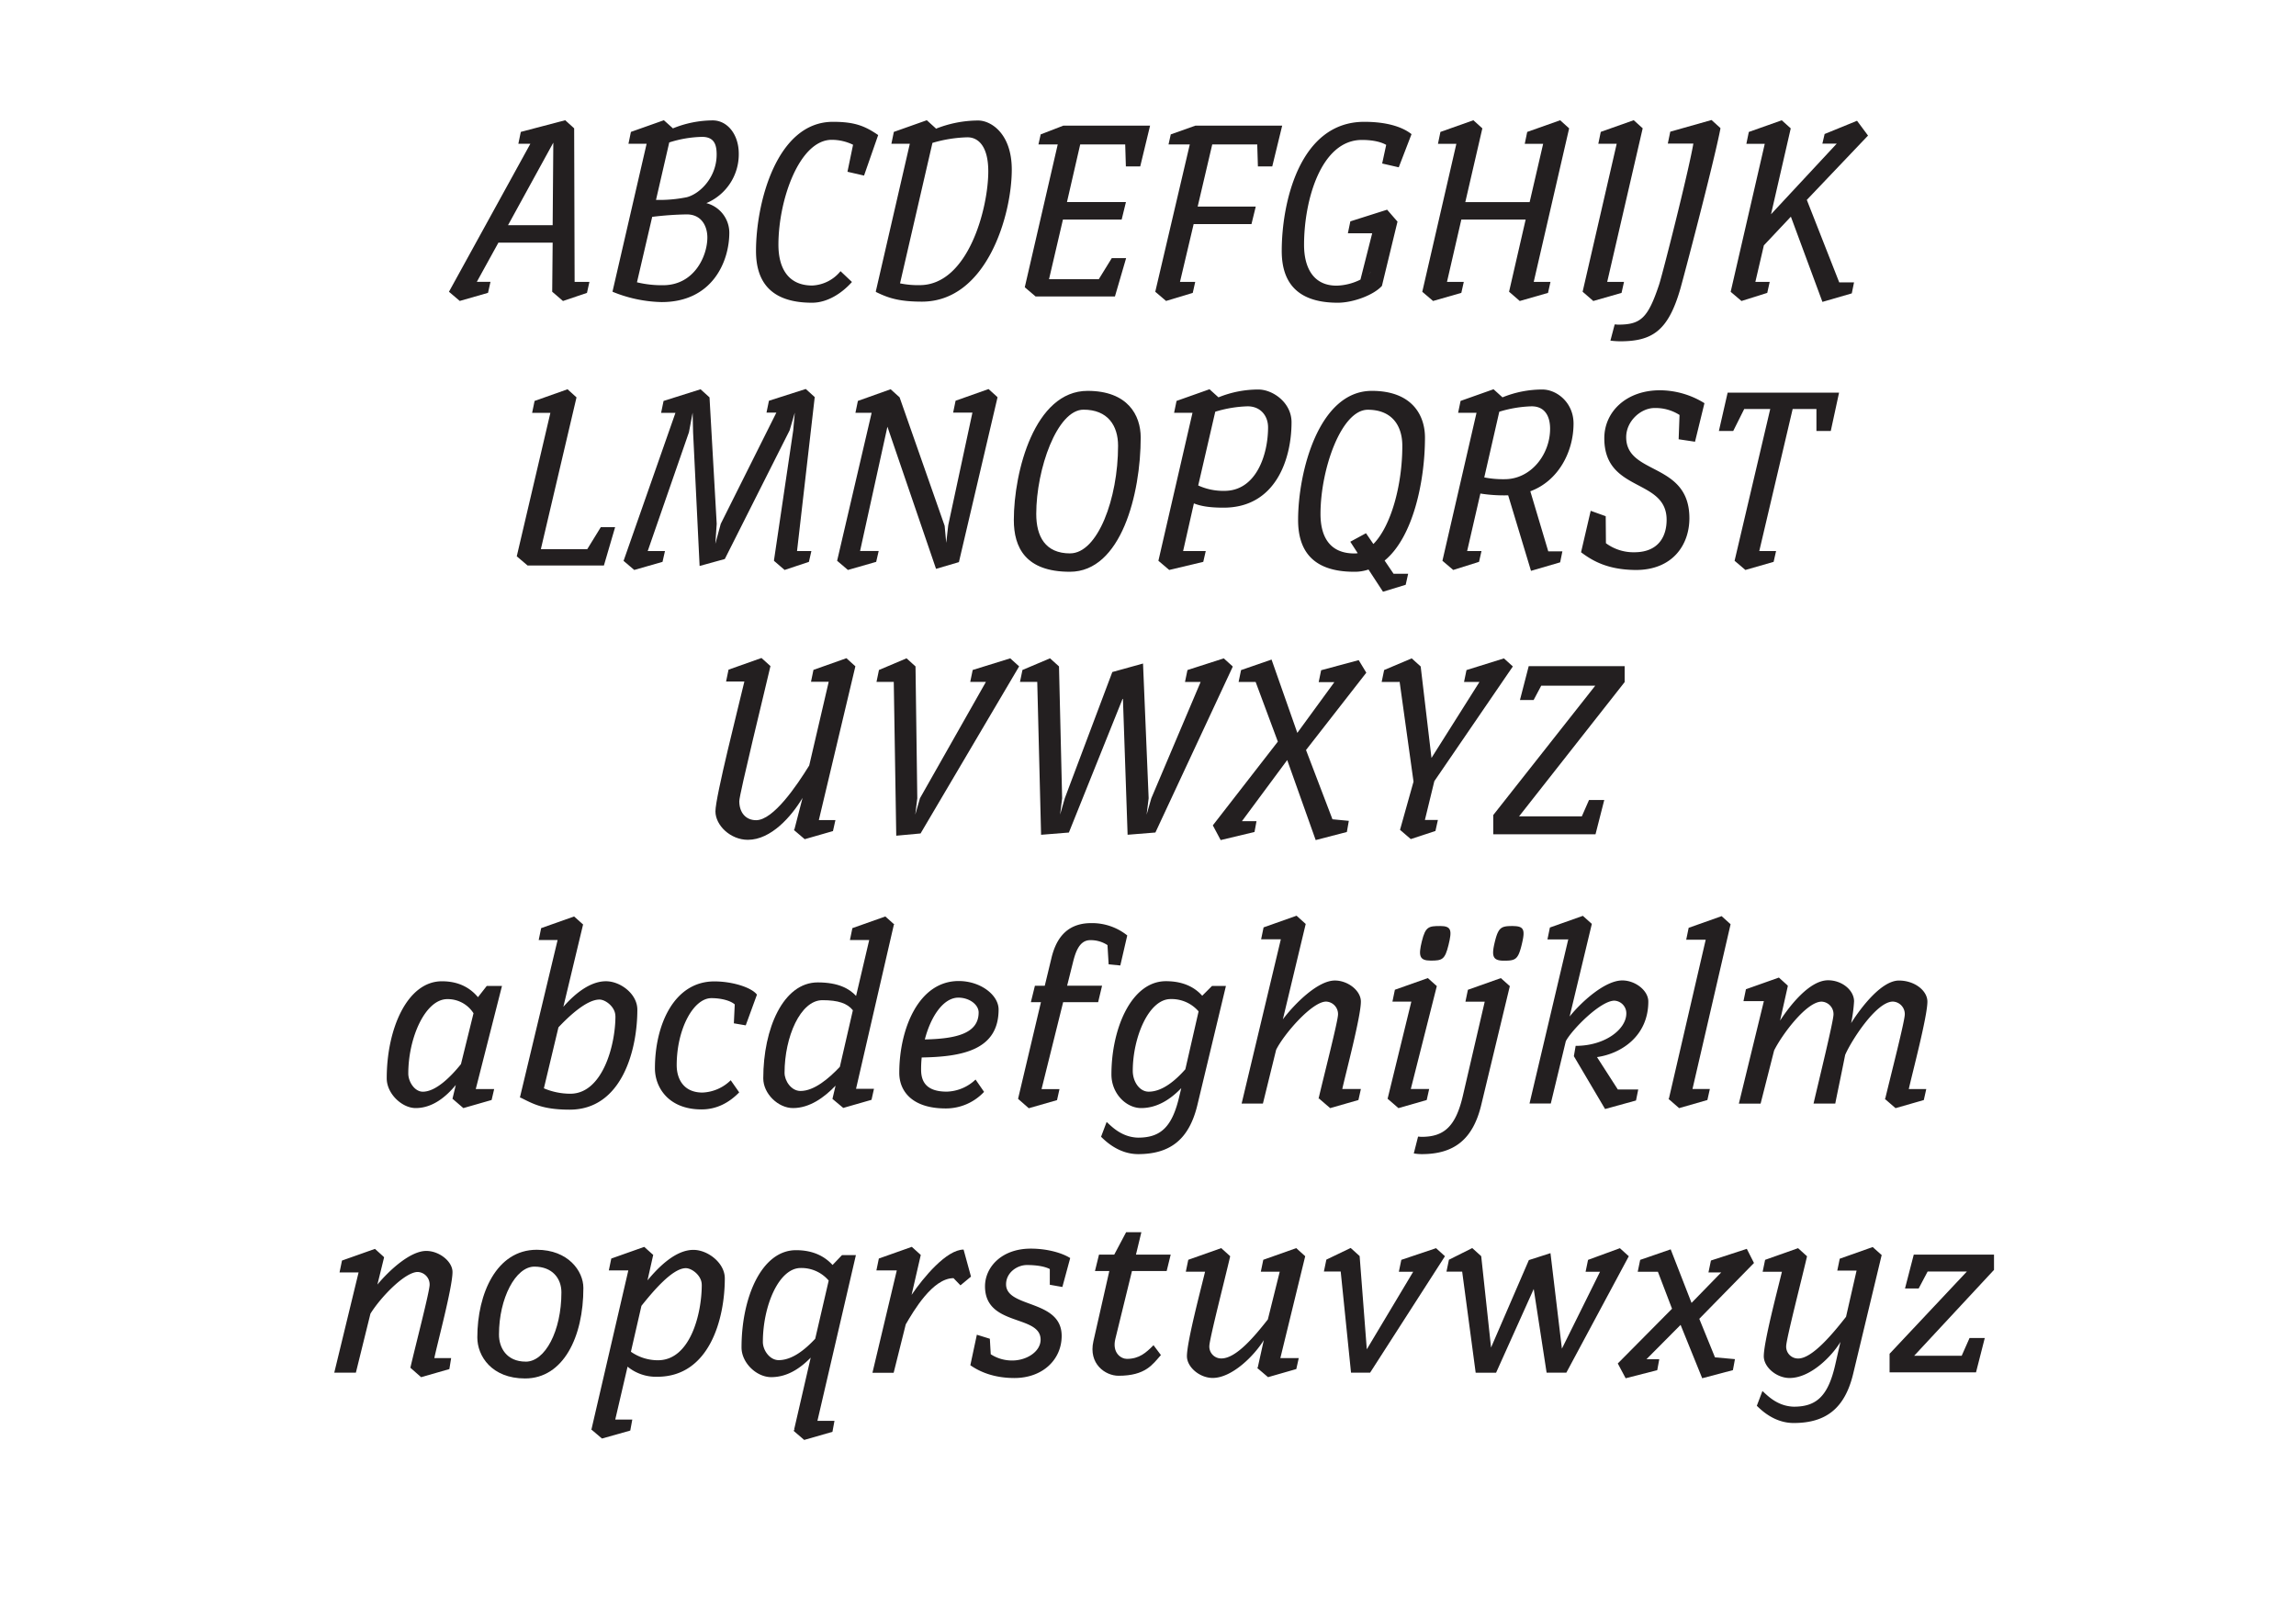 <svg id="Layer_12" data-name="Layer 12" xmlns="http://www.w3.org/2000/svg" viewBox="0 0 850 600"><defs><style>.cls-1{fill:#fff;}.cls-2{fill:#231f20;}</style></defs><title>term2-comparison-04-01</title><rect class="cls-1" width="850" height="600"/><path class="cls-2" d="M204.43,108l0.17-18.18H184.52l-8,14.52h5.06l-0.91,4.07-10.46,3-4-3.4,30.13-54.78H191.9l0.91-4.4,16.43-4.32,3.32,3,0.17,56.85h5.48l-0.91,4.07-8.88,3Zm0.41-55.19L188.08,83.36H204.6Z"/><path class="cls-2" d="M226.76,108l0.08-.08h-0.08l12.62-54.69h-6.72l0.91-4.4,12.2-4.32,3.24,2.9,0.08,0.08-0.08.08a39.44,39.44,0,0,1,14.86-3c5.31,0,9.63,5.06,9.63,12.37a19.61,19.61,0,0,1-12,18.26A11.34,11.34,0,0,1,270,86.1c0,10.79-6.31,25.73-25.06,25.73A50.41,50.41,0,0,1,226.76,108Zm35.11-20.08c0-4.07-2.07-8.55-7.64-8.55a120.13,120.13,0,0,0-12.78.91l-5.64,24.23a39,39,0,0,0,9.63,1.08C257.06,105.6,261.87,94.73,261.87,87.92ZM247.76,52.73L242.86,74a50.67,50.67,0,0,0,11.45-1c5.15-1.41,11-7.64,11-15.77,0-3.32-.66-6.56-5.39-6.56A42.86,42.86,0,0,0,247.76,52.73Z"/><path class="cls-2" d="M300.63,112.07c-16.43,0-20.75-9-20.75-19.17,0-17.76,7.64-47.8,28.47-47.8,8,0,11.79,1.49,16.76,4.9l-5.23,15-6.14-1.41,2.07-10a18.12,18.12,0,0,0-7.88-1.83c-12,0-19.75,22.24-19.75,38.84,0,8.38,3.4,15.1,12.53,15.1a14.33,14.33,0,0,0,10.46-5.31l4.23,4C311.67,108.59,306.27,112.07,300.63,112.07Z"/><path class="cls-2" d="M324.29,108.09l0.08-.08H324.2l12.62-54.78H330l0.91-4.4,12.2-4.32,3.32,3v0.17a42.72,42.72,0,0,1,15.69-3.07c4.73,0,12.45,4.81,12.45,18.18,0,16.85-9.29,48.88-33.28,48.88C333,111.66,329,110.41,324.29,108.09Zm41.58-44.65c0-9.13-3.57-12.61-7.72-12.61A49.76,49.76,0,0,0,345.2,52.9l-12,52a33.12,33.12,0,0,0,7.3.66C358.48,105.52,365.87,77,365.87,63.44Z"/><path class="cls-2" d="M412.76,109.75H383.38l-4-3.4,12.2-52.87h-7.14l0.83-3.73,8.38-3.24h32.12l-3.65,15.1h-5.31l-0.25-8.13H399.9L395,74.81h21.83l-1.58,6.47H393.51l-5.15,22.08h18.42l4.81-7.8h5.31Z"/><path class="cls-2" d="M431.69,111.41l-4-3.4,12.78-54.53H432.6l0.83-3.73,9.13-3.24h32.12L471,61.61h-5.31l-0.25-8.13H448.78l-5.39,23h21.5l-1.58,6.47H441.9l-5.06,21.41h5.64l-0.91,4.07Z"/><path class="cls-2" d="M495.26,112.07c-16.43,0-20.75-9-20.75-19.17,0-17.76,6.56-47.8,30.54-47.8,8.05,0,13.94,1.74,17.51,4.56l-4.73,12.28-6.14-1.41,1.49-6.89c-1.74-1-4.65-1.83-9-1.83-15.1,0-21.41,22.24-21.41,38.84,0,8.38,3.4,15.1,12,15.1a20.92,20.92,0,0,0,8.88-2.24L508,86.35h-9l0.91-4.4,13.61-4.32,3.9,4.48-0.17.08h0.08l-5.73,23.65C508.54,109.25,500.91,112.07,495.26,112.07Zm11.29-10.37a16,16,0,0,0,1.16-1.24Z"/><path class="cls-2" d="M558.67,108l6.14-26.72H541l-5.31,23.07h6.22L541,108.42l-10.46,3-4-3.4,12.62-54.78h-6.81l0.91-4.4,12.2-4.32,3.32,3-6.31,27.3h23.82l5-21.58h-6.81l0.91-4.4,12.2-4.32,3.32,3L567.8,104.36H574l-0.91,4.07-10.46,3Z"/><path class="cls-2" d="M585.9,108l12.62-54.78h-6.81l0.91-4.4,12.2-4.32,3.32,3L595,104.36h6.22l-0.91,4.07-10.46,3Z"/><path class="cls-2" d="M596.19,126.1l1.58-6c0.42,0,.83.08,1.33,0.08,8.38,0,11-2.49,15.1-14.77C615.36,102,625,64.1,626.9,53.15h-9.46l0.91-4.4,15.27-4.32,3.32,3-0.17.08h0.17c-2.49,12.95-14.11,56.93-14.94,59.67-4.48,15.35-10.37,19.17-22.24,19.17A31,31,0,0,1,596.19,126.1Z"/><path class="cls-2" d="M663,80.21L653,90.83l-3.15,13.53h5.31l-0.91,4.07-9.54,3-4-3.4,12.62-54.78h-6.81l0.91-4.4,12.2-4.32,3.32,3-7.3,31.79,24.32-26.14h-5.31l0.83-3.57,12-4.9,4.07,5.48L668.9,74l12,30.54h5.48l-0.83,4.07-10.87,3.15Z"/><path class="cls-2" d="M195.31,209.35l-4-3.4,12.45-53.12H197l0.91-4.4,12.2-4.32,3.32,3-13.2,56.19h17.18l5-8.13h5.31l-4.15,14.19H195.31Z"/><path class="cls-2" d="M286.52,207.61l0.17-.08h-0.17l7.14-48.22,0.58-6.56-1.91,6.56-24,47.64L259,209.52l-2.41-49.46-0.17-7.3L255.06,160l-15.27,44h6.39L245.27,208l-10.46,3-4-3.4,0.08-.08,19.17-54.69h-5.31l0.91-4.4,13.69-4.32,3.32,3,2.66,46.81-0.5,7.39,2-7.39,20.58-41.16h-3.65l0.91-4.4L298.3,144l3.32,3L295.07,204h5.31L299.47,208l-9,3Z"/><path class="cls-2" d="M313.91,211l-4-3.4,12.78-54.78h-6l0.91-4.4,12.12-4.32,3.32,3,16.68,47.56,0.58,6.31,0.75-6.56L360,152.75h-7.14l0.91-4.4,12.2-4.32,3.32,3-0.17.08h0.17L355,208.1l-8.47,2.49-18-52.62-10.12,46h6.89L324.37,208Z"/><path class="cls-2" d="M396.08,211.67c-16.43,0-20.75-9-20.75-19.17,0-17.76,7.64-47.8,27.3-47.8,14.86,0,19.67,9,19.67,17.26C422.3,182.79,415.08,211.67,396.08,211.67Zm0.08-6.81c10.21,0,17.76-20.25,17.76-39.84,0-7.47-3.82-13.36-12.78-13.36-9.79,0-17.51,22-17.51,38.59C383.63,198.64,387,204.87,396.16,204.87Z"/><path class="cls-2" d="M432.85,211l-4-3.4,12.62-54.78h-6.81l0.91-4.4,12.2-4.32,3.32,3a39.1,39.1,0,0,1,14.77-2.9c5.31,0,12.28,4.81,12.28,12.12,0,13.53-5.81,31.62-25.15,31.62-5.31,0-8.47-.58-11-1.58L438,204h8.38L445.46,208Zm36.6-52.78c0-4.32-2.82-7.8-7.55-7.8a45,45,0,0,0-12,2l-6.31,27.3a22.43,22.43,0,0,0,9.71,2C465.13,181.71,469.45,168.19,469.45,158.23Z"/><path class="cls-2" d="M506.63,210.84a15.84,15.84,0,0,1-5.31.83c-16.43,0-20.75-9-20.75-19.17,0-17.76,7.64-47.8,27.3-47.8,14.86,0,19.67,9,19.67,17.26,0,16-4.32,36.85-14.94,45.56l3.32,4.9h5.39l-0.91,4.07L512,219.06Zm-4-6.06-2.74-4.23,5.81-3.15,2.74,4c6.47-6.56,10.71-21.66,10.71-36.35,0-7.47-3.82-13.36-12.78-13.36-9.79,0-17.51,22-17.51,38.59,0,8.38,3.4,14.61,12.53,14.61A6.28,6.28,0,0,0,502.65,204.79Z"/><path class="cls-2" d="M558.34,183.37h-0.17a56,56,0,0,1-10.12-.66L543.15,204h5.31L547.55,208,538,211l-4-3.4,12.62-54.78h-6.81l0.91-4.4,12.2-4.32,3.32,3A39.1,39.1,0,0,1,571,144.2c5.31,0,11.54,4.81,11.54,12.61,0,10.46-5.64,21.25-16,25.06l6.64,22.24h5.23l-0.83,4.07-10.79,3.15Zm15.52-24.65c0-4.81-2.08-8.3-6.81-8.3a45,45,0,0,0-12,2l-5.56,24.32a36,36,0,0,0,7.55.66C566.81,177.4,573.86,168.19,573.86,158.72Z"/><path class="cls-2" d="M585.32,204.45l3.57-15.35,5.56,2,0.08,10A17.2,17.2,0,0,0,605,204.45c9.21,0,12-6.14,12-12,0-15.52-23.07-10-23.07-30.21,0-9.88,8.22-17.76,20.58-17.76A31.47,31.47,0,0,1,631,149.26l-3.49,14.27-6.06-.91,0.33-9a16.47,16.47,0,0,0-9.29-2.57c-5,0-10.46,4.81-10.46,10.79,0,14.19,23.4,9.13,23.4,30,0,9.79-6.14,19.17-19.83,19.17C595.11,210.93,589.55,207.61,585.32,204.45Z"/><path class="cls-2" d="M646.16,211l-4-3.4,13.2-56.19h-9.63l-4.07,8.13h-5.31l3.24-14.19h41.25l-3.07,14.19h-5.31v-8.13h-8.8L651.3,204h6.22L656.61,208Z"/><path class="cls-2" d="M294.11,307l3-11.62c-4.07,6.81-11.62,15.52-20.25,15.52-6.39,0-12-5.31-12-10.54,0-5.4,8.55-38.84,10.71-48.05H268.8l0.91-4.4,12.2-4.32,3.32,3c-1.91,8.3-11.54,47.47-11.54,50,0,4.32,2.49,7.05,6.22,7.05,6.39,0,15-12.7,19.67-20.25l7.22-31h-6.56l0.91-4.4,12.2-4.32,3.32,3-13.53,56.93h6.14l-0.91,4.07-10.46,3-4-3.4Z"/><path class="cls-2" d="M330.88,252.43h-6.39l0.91-4.4,10.21-4.32,3.32,3,0.66,48.8-0.75,6.06,1.74-6.06L365,252.43h-5.81l0.91-4.4L374,243.72l3.32,3-0.17.08h0.08l-36.43,61.75-9,.83Z"/><path class="cls-2" d="M415.71,258.41l-20,49.8-10.29.83L384,252.43h-6.39l0.91-4.4,10.21-4.32,3.32,3,1.16,48.8-0.75,6.06,1.74-6.06,17.59-46.72,11.37-3.15,2.08,49.88-0.75,6.06,1.74-6.06,18.26-43.07H438.7l0.91-4.4,13.44-4.32,3.32,3-0.17.17,0.17-.08L427.74,308.2l-10.29.83Z"/><path class="cls-2" d="M451.9,311L449,305.55l24.07-31-8.22-22.08h-6.31l0.91-4.4,11.29-3.9,9.54,27.14L494,252.52h-5.81l0.91-4.4L503,244.38l2.82,4.65-22.32,28.63,9.79,25.64,6.06,0.58L498.62,308l-11.54,3-10.54-29.63L459.78,304h5.39L464.43,308Z"/><path class="cls-2" d="M518.3,307.21l5-17.84-5.15-37-0.17.08h-6.47l0.91-4.4,10.21-4.32,3.32,3,4,33.86,17.76-28.13H542l0.91-4.4,13.86-4.32,3.32,3-0.17.08H560L531,289.2l-3.49,14.36h4.81l-0.91,4.07-9.13,3Z"/><path class="cls-2" d="M552.82,301.73l37.76-47.89h-20l-2.82,5.31H562.7l3.24-12.53h35.52v5.89l-39.09,49.71h23.24l2.66-6.06h5.64l-3.24,12.7H552.82v-7.14Z"/><path class="cls-2" d="M167.58,406.81H167.5l1.24-5.15c-3.57,4.32-8.55,8.55-14.86,8.55-5.06,0-10.71-5.31-10.71-11,0-18.42,7.64-35.94,20.42-35.94,6.64,0,10.71,2.74,13.36,5.89L180.2,365h5.64l-9.71,38.18h6.81L182,407.22l-10.46,3Zm3.07-12.86,4.65-18.84a11.31,11.31,0,0,0-9.71-5.23c-8.13,0-14.44,14.28-14.44,27.55,0,3,2.32,6.72,5.39,6.72C161.36,404.15,166.92,398.59,170.65,393.94Z"/><path class="cls-2" d="M192.82,406.39l-0.33-.08v-0.08L206.43,348h-7l0.91-4.4,12.2-4.32,3.24,2.9h0.08v0.08l-7.3,30.46c4.07-4.65,9.79-9.46,15.77-9.46,5.31,0,11.62,4.65,11.62,10.54,0,14.94-5.73,37-25.06,37C200.78,410.79,197.22,408.55,192.82,406.39Zm35-30.21c0-3.4-3.65-6.14-5.89-6.14-4.73,0-11.29,6.14-15.19,10.29l-5.39,22.57a25.09,25.09,0,0,0,9.79,2C223,404.9,227.84,387.06,227.84,376.18Z"/><path class="cls-2" d="M273.66,404.4c-3.65,3.73-8.22,6.31-13.94,6.31-12.37,0-17.26-8.3-17.26-15.19,0-16.1,7.05-32.2,22-32.2,6.72,0,13.78,2.24,15.77,4.9l-4.15,11.37-4.4-.75,0.33-7c-1.58-1.41-5-2.32-8.63-2.32-6.72,0-12.86,11.54-12.86,24.82,0,4.9,2.41,10.13,9.54,10.13a15.84,15.84,0,0,0,10.46-4.56Z"/><path class="cls-2" d="M308.18,406.81l1.16-4.9c-4.15,4.32-9.54,8.3-15.77,8.3-5.48,0-11-5.31-11-11,0-18.42,7.39-35.52,20.17-35.52,7.64,0,11.7,2.32,14.19,5L321.79,348h-7.14l0.91-4.4,12.2-4.32,3.15,2.82H331v0.08l0.08,0.08-0.17.08-14,60.75h6.64l-0.91,4.07-10.46,3Zm2.74-11.87L315.74,374c-2.07-2.57-5.39-3.73-11.29-3.73-8.13,0-14,13.61-14,26.89,0,3,2.49,6.72,5.89,6.72C301.38,403.9,306.86,399.26,310.92,394.94Z"/><path class="cls-2" d="M332.92,397.18c0-16.1,7.05-34,22-34,8.05,0,14.77,5.15,14.77,10.54,0,15-13.44,17.51-28.47,17.76A42.06,42.06,0,0,0,341,396c0,4.9,2.41,8.13,9.54,8.13a16.12,16.12,0,0,0,10.62-4.48l3.15,4.56a19.35,19.35,0,0,1-14.11,6.14C337.82,410.38,332.92,404.07,332.92,397.18Zm9.46-12.37c11.29-.25,19.92-2.07,19.92-10,0-2.82-3.32-5.48-7.55-5.48C349.27,369.38,344.62,376.18,342.38,384.81Z"/><path class="cls-2" d="M376.91,406.81l0.08-.08h-0.08L385.37,371h-3.73l1.49-6.06h3.65l2.41-10c1.41-6.06,4.73-13.2,14.77-13.2a20.89,20.89,0,0,1,13.36,4.56l-2.57,11.12-4.32-.42L410,349.88a11.26,11.26,0,0,0-6.39-1.83c-4.07,0-5.48,4.57-6.39,8.22l-2.16,8.63H408L406.54,371H393.59l-8,32.2h6.64l-0.91,4.07-10.46,3Z"/><path class="cls-2" d="M407.62,420.83l2.07-5.48c1.91,1.74,5.56,5.64,11.62,5.81,8.38,0,12.7-3.9,15.35-15.6l0.66-2.74c-3.74,3.9-8.71,7.39-14.86,7.39-5.48,0-11-5.31-11-12.45,0-17,7.39-34.52,20.17-34.52,6.72,0,10.87,2.49,13.44,5.39L448.7,365h5.15L443.3,409c-3.07,12.86-10.12,18.26-22,18.26C413.93,427.22,409,422.16,407.62,420.83Zm31.21-25,4.9-21.41a13.18,13.18,0,0,0-10.37-4.56c-8.13,0-14,14.28-14,26.56,0,4,2.49,7.72,5.89,7.72C430.28,404.15,435.17,400,438.82,395.85Z"/><path class="cls-2" d="M488.46,406.81l0.25-.17-0.58.17c1.91-8.3,7.22-28.8,7.22-31.29a4.62,4.62,0,0,0-4.4-4.73c-5.23,0-15.6,12-18.51,17.84l-4.9,19.92h-7.88l14.52-60.83h-7.3l0.91-4.4L480,339l3.32,3h0.08l-8.47,35.35c4.4-5.81,12.95-14.36,19.25-14.36,4.81,0,9.63,3.73,9.63,7.8,0,5.48-5.56,26.39-6.89,32.37h6.89l-0.91,4.07-10.46,3Z"/><path class="cls-2" d="M513.77,406.81h-0.08l8.8-36h-7l0.91-4.4,12.2-4.32,3.24,2.9h0.08v0.08l-9.63,38.09h6.8l-0.91,4.07-10.46,3Zm19.34-64c4.23,0,4.48,1.58,3.15,7s-2.32,5.81-6.56,5.81-4.65-1.74-3.32-7.14S528.88,342.82,533.11,342.82Z"/><path class="cls-2" d="M523.4,427l1.58-6.22c0.42,0,.83.08,1.33,0.08,8.38,0,12.7-3.9,15.35-15.6l8-34.44h-7.14l0.91-4.4,12.2-4.32,3.24,2.9h0.08v0.08L548.38,409c-3.07,12.86-10.12,18.26-22,18.26A16.83,16.83,0,0,1,523.4,427Zm36.77-84.16c4.23,0,4.48,1.58,3.15,7s-2.32,5.81-6.56,5.81-4.65-1.74-3.32-7.14S555.94,342.82,560.17,342.82Z"/><path class="cls-2" d="M582.66,391l0.66-3.82c11,0,18.76-6.22,18.76-12a4.67,4.67,0,0,0-4.4-4.73c-5.23,0-15.85,10.87-18,15l-5.56,23.07h-7.88l14.36-60.83-0.17.08h-7.55l0.91-4.4,12.2-4.32,3.24,2.91h0.08v0.08l-8.22,34.28c4.4-5.48,13.11-13.36,19.5-13.36,4.81,0,9.63,3.73,9.63,7.8,0,12.86-10.12,19.34-19,20.58l7.72,12h7.55l-0.83,4.07-11.45,3.15Z"/><path class="cls-2" d="M617.69,406.81l0.17-.17,13.61-58.76h-7.22l0.91-4.4,12.2-4.32,3.32,3-14.11,61H633l-0.91,4.07-10.46,3Z"/><path class="cls-2" d="M697.78,406.81l0.17-.17c2-8.38,7.22-28.63,7.22-31.12a4.62,4.62,0,0,0-4.4-4.73c-6.22,0-15.52,14.69-17.68,19.75-1.66,8.38-3.4,16.52-3.65,18h-8.05c1.91-8.3,7.39-30.54,7.39-33a4.62,4.62,0,0,0-4.4-4.73c-5.64,0-14.77,12.37-17.59,18.09l-5,19.67h-8.05L653,370.62h-7.55l0.91-4.4,12.2-4.32,3.32,3-0.17.08h0.17L659,377.84c3.49-5.39,10.87-14.94,17.76-14.94,5.23,0,9.63,3.73,9.63,7.8a55.32,55.32,0,0,1-1.08,8.05C689.23,372.53,696.7,363,703,363c5.81,0,10.54,3.73,10.54,7.8,0,5.48-5.56,26.39-6.89,32.37h6.47l-0.91,4.07-10.46,3Z"/><path class="cls-2" d="M152,506.41l0.08-.08-0.17.08c1.91-8.3,7.14-28.3,7.14-30.79a4.62,4.62,0,0,0-4.4-4.73c-4.73,0-13.69,9.29-17.51,15.44l-5.39,21.83h-8l9-37.1h-7.05l0.91-4.4,12.2-4.32,3.32,3-0.17.08h0.25l-2.49,10.13c4.65-5.56,12.28-12.45,18.09-12.45,4.81,0,9.71,3.9,9.71,7.8,0,5.73-5.73,26.89-6.72,31.87h6.22l-0.66,4.07-10.46,3Z"/><path class="cls-2" d="M194.39,510.31c-12.37,0-17.68-8.3-17.68-15.19,0-16.1,7.05-32.45,22-32.45,11.62,0,17.26,7.88,17.26,14.11C216,495,208.5,510.31,194.39,510.31Zm0.25-6.22c7.14,0,13.2-11.29,13.2-25.64,0-5.23-3.4-9.54-10-9.54-7,0-13.11,11.79-13.11,25.06C184.68,498.86,187.5,504.08,194.64,504.08Z"/><path class="cls-2" d="M222.86,532.55l-4-3.4L219,529l13.61-58.68h-7.22l0.91-4.4,12.2-4.32,3.24,2.9h0.08v0.08L239.71,474c4.32-5.23,10.54-11.29,17-11.29,5.31,0,11.62,4.81,11.62,10.54,0,14.94-5.64,36.43-25,36.43a16.57,16.57,0,0,1-11-3.74l-4.56,19.59h6.31l-0.75,4.07Zm36.93-56.93c0-3.4-3.65-6.14-5.89-6.14-5.15,0-12.7,9.3-16.43,13.94l-3.9,17a17.43,17.43,0,0,0,10,3.15C255.48,503.59,259.8,486.49,259.8,475.62Z"/><path class="cls-2" d="M293.74,529.65l0.5-.33-0.25-.08,6.14-26.64c-3.73,3.82-8.55,7.22-14.61,7.22-5.48,0-11-5.31-11-11,0-18.42,7.39-36,20.17-36,6.72,0,10.87,2.57,13.53,5.48l3.49-3.65h5.15L302.62,526h6.31l-0.75,4.07-10.46,3Zm8.05-34,5-21.58a13.23,13.23,0,0,0-10.37-4.65c-8.13,0-14,14.11-14,27.39,0,3,2.49,6.72,5.89,6.72C293.33,503.5,298.06,499.6,301.79,495.62Z"/><path class="cls-2" d="M323,508.15l9-37.84h-7.55l0.91-4.4,12.2-4.32,3.32,3-3.4,14.77c4.4-6.47,12.95-16.76,19.25-16.76l2.74,10-3.9,3.24-2.57-2.66c-7.72,0-14.77,12.12-17.68,17.1l-4.48,17.93H323Z"/><path class="cls-2" d="M359.23,505.41l2.41-11.29,4.81,1.49,0.33,5.73a14.4,14.4,0,0,0,8,2.32c5.23,0,10.46-3.24,10.46-7.72,0-9.38-20.58-4.73-20.58-19.75,0-7,6.06-13.94,16.93-13.94,6.47,0,11.87,1.74,14.61,3.49l-2.9,10.71-4.65-.83v-5.81c-2.24-1.16-5.64-1.49-8.47-1.49-3.65,0-7.72,2.82-7.72,7.14,0,8.88,20.58,5.48,20.58,19.09,0,8.8-7.05,15.6-17.51,15.6C367.78,510.14,362.55,507.74,359.23,505.41Z"/><path class="cls-2" d="M414.09,509.31c-4.9,0-11.2-4.4-9.3-12.78l5.89-26h-5.31l1.49-6.06h5.64l4.4-8.3h5.64l-2,8.3h12.86l-1.49,6.06H419.07l-6.14,25.06c-1.33,5.31,2.16,7.47,4.23,7.47,4.65,0,7.14-2.32,9.88-5.06l2.74,3.65C426.71,505.08,424.13,509.31,414.09,509.31Z"/><path class="cls-2" d="M465.63,506.24l2.24-10.12c-3.57,5.81-11.79,14-18.92,14-4.81,0-9.54-4-9.54-8.05,0-5.31,5.06-24.4,6.72-31.29H439l0.91-4.4,12.2-4.32,3.32,3c-1.91,8.3-7.72,30.79-7.72,33.28a4.38,4.38,0,0,0,4.48,4.56c5.56,0,12.53-8.55,17.18-14.44l4.4-17.68h-7l0.91-4.4,12.2-4.32,3.32,3L474,502.76h6.81l-0.91,4.07-10.46,3-4-3.4Z"/><path class="cls-2" d="M500.16,508.15l-3.82-37.43h-6.22l0.91-4.4,9-4.32,3.32,3L506,499.52l17.18-28.72h-5.31l0.91-4.4,12.86-4.32,3.32,3-0.17.08h0.08l-27.64,43h-7.05Z"/><path class="cls-2" d="M567.8,477.19l-13.94,31h-7.55l-5-37.43h-5.81l0.91-4.4,8.63-4.32,3.32,3L552,498.86l14-32.37,8-2.57,4.23,35.36,14.11-28.47H587l0.91-4.4,11.79-4.32,3.32,3-0.08.08-23.07,43h-7.3Z"/><path class="cls-2" d="M622.17,490.47l-12.62,12.7h4.73l-0.75,4.07-11.7,3-2.91-5.48L619,484.5l-5.23-13.69h-7.47l0.91-4.4,11.29-3.9,7.72,19.83,11-11.29h-4.73l0.91-4.4,13.28-4.32,2.66,5.23-20.25,20.67,5.81,14.27,7.39,0.66-0.75,4.07-11.37,3Z"/><path class="cls-2" d="M650.39,520.43l2.08-5.48c1.91,1.74,5.56,5.64,11.62,5.81,8.38,0,12.7-3.9,15.35-15.6l1.91-8.38c-3.07,5.15-11,13.36-18.84,13.36-4.81,0-9.54-4-9.54-8.05,0-5.31,5.06-24.4,6.72-31.29h-7.14l0.91-4.4,12.2-4.32,3.32,3c-1.91,8.3-7.72,30.79-7.72,33.28a4.38,4.38,0,0,0,4.48,4.56c5.23,0,13-9.46,17.68-15.44l3.9-17.1h-7.14l0.91-4.4,12.2-4.32,3.24,2.9h0.08v0.08l-10.54,43.9c-3.07,12.86-10.12,18.26-22,18.26C656.7,526.82,651.8,521.76,650.39,520.43Z"/><path class="cls-2" d="M699.53,501.18l28.63-30.46H713.63L710.31,477h-5.06l3.24-12.53H738.2v5.64l-29.55,31.79h17.59l2.9-6.56h5.64l-3.24,12.7h-32v-6.89Z"/></svg>